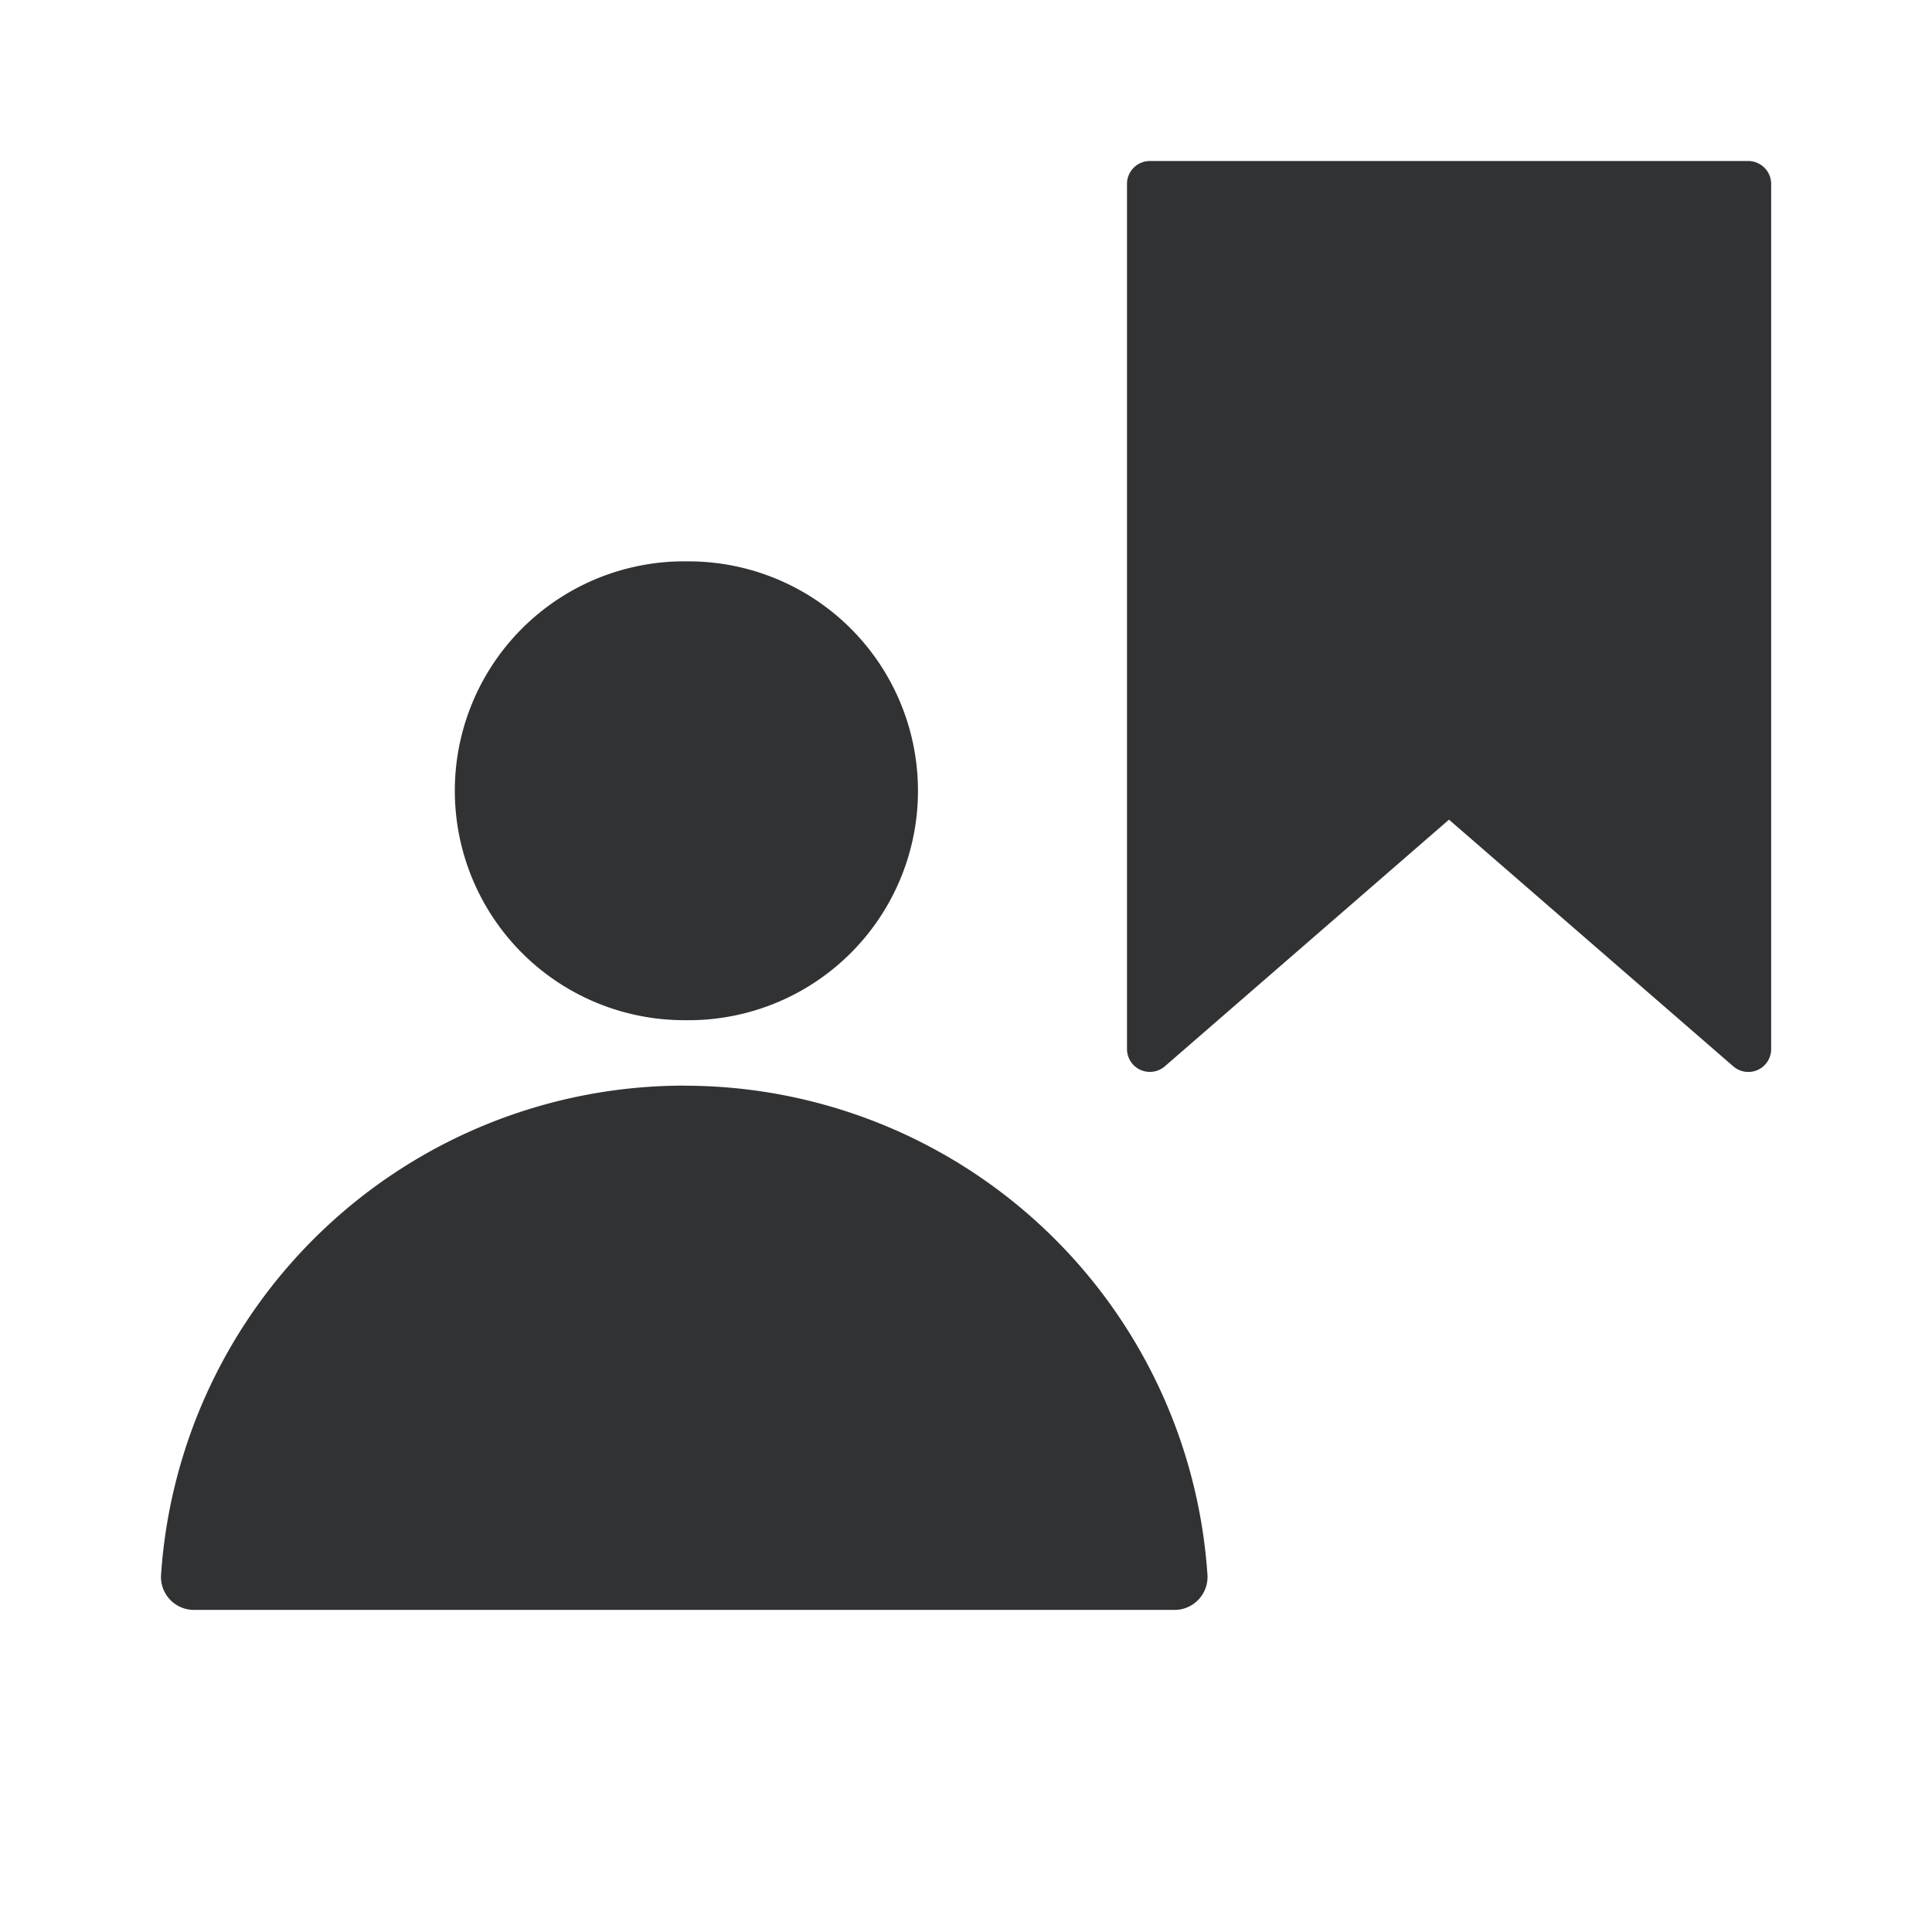 <svg xmlns="http://www.w3.org/2000/svg" width="24" height="24" fill="none" viewBox="0 0 24 24"><path fill="#313234" d="M8.5 13.487A6.513 6.513 0 0 1 15 19.572a.41.41 0 0 1-.411.427H2.413A.41.41 0 0 1 2 19.573a6.515 6.515 0 0 1 6.5-6.087M21.716 2c.157 0 .286.127.286.284v10.747a.284.284 0 0 1-.471.215L18 10.182l-3.53 3.064a.284.284 0 0 1-.47-.215V2.284c0-.157.128-.284.285-.284zM8.501 6.974a2.85 2.85 0 1 1-.002 5.699 2.85 2.85 0 0 1 .002-5.7"/></svg>